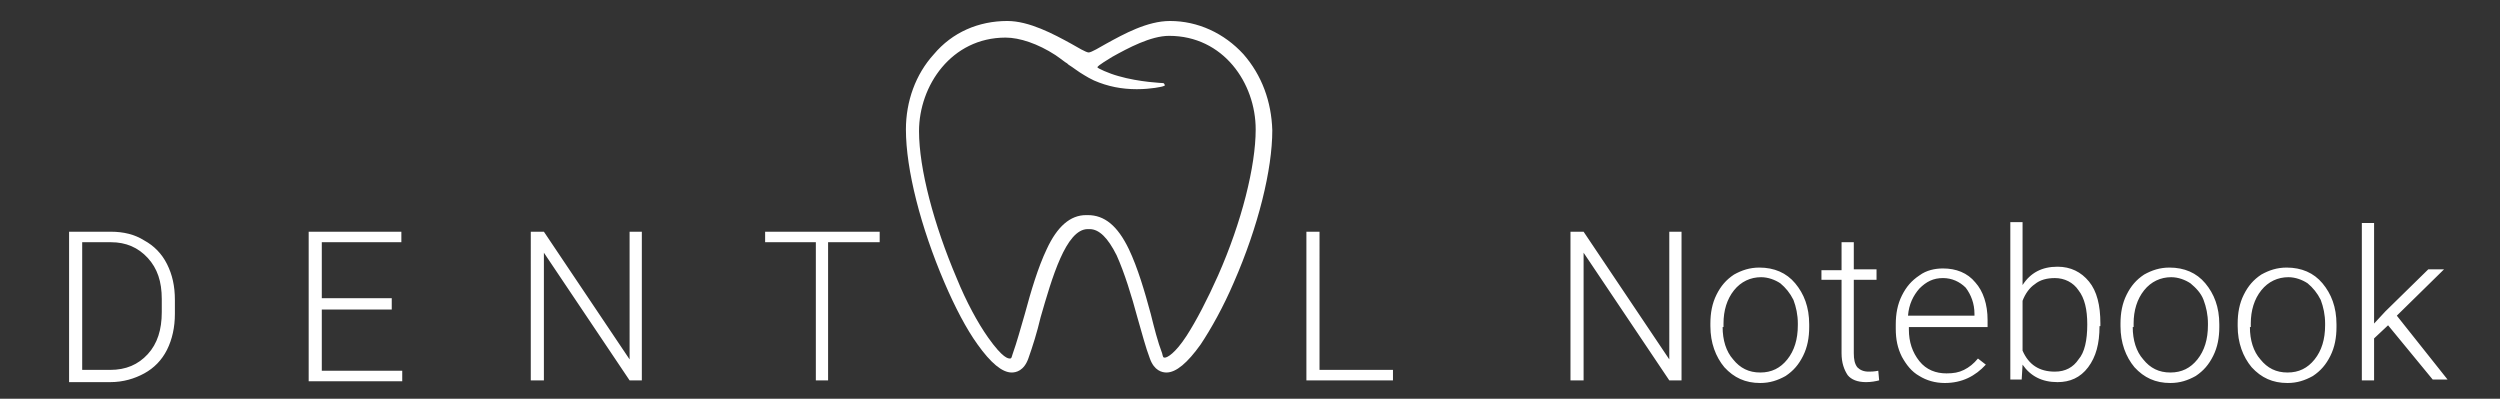 <?xml version="1.0" encoding="utf-8"?>
<!-- Generator: Adobe Illustrator 25.2.0, SVG Export Plug-In . SVG Version: 6.00 Build 0)  -->
<svg version="1.1" id="Layer_1" xmlns="http://www.w3.org/2000/svg" xmlns:xlink="http://www.w3.org/1999/xlink" x="0px" y="0px"
	 viewBox="0 0 285.9 45.6" style="enable-background:new 0 0 285.9 45.6;" xml:space="preserve">
<rect x="0" y="0" width="285.9" height="45.6" fill="#333333" stroke="none"/>
<style type="text/css">
	.st0{fill:#FFFFFF;}
</style>
<path class="st0" d="M7.9,43.5V26.5h4.8c1.4,0,2.7,0.3,3.8,1c1.1,0.6,2,1.5,2.6,2.7c0.6,1.2,0.9,2.5,0.9,4.1v1.6
	c0,1.5-0.3,2.9-0.9,4.1c-0.6,1.2-1.5,2.1-2.6,2.7c-1.1,0.6-2.4,1-3.9,1H7.9z M9.4,27.7v14.6h3.2c1.8,0,3.2-0.6,4.3-1.8
	c1.1-1.2,1.6-2.8,1.6-4.8v-1.5c0-2-0.5-3.5-1.6-4.7c-1.1-1.2-2.5-1.8-4.2-1.8H9.4z M44.8,35.4h-8v7H46v1.2H35.3V26.5h10.6v1.2h-9.1
	v6.4h8V35.4z M73.4,43.5h-1.4l-9.8-14.6v14.6h-1.5V26.5h1.5l9.8,14.6V26.5h1.4V43.5z M100.5,27.7h-5.8v15.8h-1.4V27.7h-5.8v-1.2
	h13.1V27.7z M150.9,42.3h8.4v1.2h-9.9V26.5h1.5V42.3z M192.3,43.5h-1.4l-9.8-14.6v14.6h-1.5V26.5h1.5l9.8,14.6V26.5h1.4V43.5z
	 M195.6,37c0-1.2,0.2-2.3,0.7-3.3c0.5-1,1.1-1.7,2-2.3c0.9-0.5,1.8-0.8,2.9-0.8c1.7,0,3.1,0.6,4.1,1.8c1,1.2,1.6,2.7,1.6,4.7v0.3
	c0,1.2-0.2,2.3-0.7,3.3c-0.5,1-1.1,1.7-2,2.3c-0.9,0.5-1.8,0.8-2.9,0.8c-1.7,0-3-0.6-4.1-1.8c-1-1.2-1.6-2.8-1.6-4.7V37z M197,37.4
	c0,1.5,0.4,2.8,1.2,3.7c0.8,1,1.8,1.5,3.1,1.5c1.3,0,2.3-0.5,3.1-1.5c0.8-1,1.2-2.3,1.2-3.9V37c0-1-0.2-1.9-0.5-2.7
	c-0.4-0.8-0.9-1.4-1.5-1.9c-0.6-0.4-1.4-0.7-2.2-0.7c-1.2,0-2.3,0.5-3.1,1.5c-0.8,1-1.2,2.3-1.2,3.8V37.4z M212,27.6v3.2h2.6V32H212
	v8.4c0,0.7,0.1,1.2,0.4,1.6c0.3,0.3,0.7,0.5,1.3,0.5c0.2,0,0.6,0,1.1-0.1l0.1,1.1c-0.4,0.1-0.9,0.2-1.5,0.2c-1,0-1.7-0.3-2.1-0.8
	c-0.4-0.6-0.7-1.4-0.7-2.5V32h-2.3v-1.1h2.3v-3.2H212z M222.4,43.8c-1.1,0-2.1-0.3-2.9-0.8c-0.9-0.5-1.5-1.3-2-2.2
	c-0.5-1-0.7-2-0.7-3.2v-0.5c0-1.2,0.2-2.3,0.7-3.3c0.5-1,1.1-1.7,2-2.3c0.8-0.6,1.8-0.8,2.7-0.8c1.5,0,2.8,0.5,3.7,1.6
	c0.9,1,1.4,2.5,1.4,4.3v0.8h-9v0.3c0,1.4,0.4,2.6,1.2,3.6c0.8,1,1.9,1.4,3.1,1.4c0.8,0,1.4-0.1,2-0.4c0.6-0.3,1.1-0.7,1.6-1.3
	l0.9,0.7C225.9,43,224.4,43.8,222.4,43.8z M222.2,31.8c-1.1,0-1.9,0.4-2.7,1.2c-0.7,0.8-1.2,1.8-1.3,3.1h7.6v-0.2c0-1.2-0.4-2.2-1-3
	C224.1,32.2,223.2,31.8,222.2,31.8z M240.1,37.3c0,2-0.4,3.5-1.3,4.7c-0.9,1.2-2.1,1.7-3.5,1.7c-1.8,0-3.1-0.7-4-2l-0.1,1.7h-1.3
	v-18h1.4v7.2c0.9-1.4,2.2-2.1,4-2.1c1.5,0,2.7,0.6,3.6,1.7c0.9,1.1,1.3,2.7,1.3,4.8V37.3z M238.7,37.1c0-1.7-0.3-3-1-3.9
	c-0.6-0.9-1.6-1.4-2.7-1.4c-0.9,0-1.7,0.2-2.3,0.7c-0.6,0.4-1.1,1.1-1.4,1.9v5.7c0.7,1.6,1.9,2.4,3.7,2.4c1.2,0,2.1-0.5,2.7-1.4
	C238.4,40.3,238.7,38.9,238.7,37.1z M242.5,37c0-1.2,0.2-2.3,0.7-3.3c0.5-1,1.1-1.7,2-2.3c0.9-0.5,1.8-0.8,2.9-0.8
	c1.7,0,3.1,0.6,4.1,1.8c1,1.2,1.6,2.7,1.6,4.7v0.3c0,1.2-0.2,2.3-0.7,3.3c-0.5,1-1.1,1.7-2,2.3c-0.9,0.5-1.8,0.8-2.9,0.8
	c-1.7,0-3-0.6-4.1-1.8c-1-1.2-1.6-2.8-1.6-4.7V37z M243.9,37.4c0,1.5,0.4,2.8,1.2,3.7c0.8,1,1.8,1.5,3.1,1.5c1.3,0,2.3-0.5,3.1-1.5
	c0.8-1,1.2-2.3,1.2-3.9V37c0-1-0.2-1.9-0.5-2.7s-0.9-1.4-1.5-1.9c-0.6-0.4-1.4-0.7-2.2-0.7c-1.2,0-2.3,0.5-3.1,1.5
	c-0.8,1-1.2,2.3-1.2,3.8V37.4z M255.9,37c0-1.2,0.2-2.3,0.7-3.3c0.5-1,1.1-1.7,2-2.3c0.9-0.5,1.8-0.8,2.9-0.8c1.7,0,3.1,0.6,4.1,1.8
	c1,1.2,1.6,2.7,1.6,4.7v0.3c0,1.2-0.2,2.3-0.7,3.3c-0.5,1-1.1,1.7-2,2.3c-0.9,0.5-1.8,0.8-2.9,0.8c-1.7,0-3-0.6-4.1-1.8
	c-1-1.2-1.6-2.8-1.6-4.7V37z M257.3,37.4c0,1.5,0.4,2.8,1.2,3.7c0.8,1,1.8,1.5,3.1,1.5c1.3,0,2.3-0.5,3.1-1.5c0.8-1,1.2-2.3,1.2-3.9
	V37c0-1-0.2-1.9-0.5-2.7c-0.4-0.8-0.9-1.4-1.5-1.9c-0.6-0.4-1.4-0.7-2.2-0.7c-1.2,0-2.3,0.5-3.1,1.5c-0.8,1-1.2,2.3-1.2,3.8V37.4z
	 M273.1,37.2l-1.6,1.5v4.8h-1.4v-18h1.4v11.5l1.3-1.4l4.9-4.8h1.8l-5.4,5.3l5.8,7.3h-1.7L273.1,37.2z"/>
<path class="st0" d="M142.2,6.2c-2.2-2.4-5.2-3.8-8.4-3.8c-2.6,0-5.3,1.5-7.3,2.6c-0.7,0.4-1.7,1-2,1c-0.3,0-1.3-0.6-2-1
	c-2-1.1-4.8-2.6-7.3-2.6c-3.3,0-6.3,1.3-8.4,3.8c-2.1,2.3-3.2,5.4-3.2,8.6c0,4.6,1.7,11.2,4.4,17.5c1.2,2.8,2.5,5.3,3.8,7.1
	c1.5,2.1,2.8,3.2,3.9,3.2c0.5,0,1.4-0.2,1.9-1.6c0.5-1.4,1-3,1.4-4.7c1.3-4.5,2.9-10.1,5.4-10.1h0.2c1.1,0,2.1,1,3.1,3
	c0.9,2,1.7,4.6,2.4,7.2c0.5,1.7,0.9,3.3,1.4,4.6c0.5,1.4,1.4,1.6,1.9,1.6c1.1,0,2.4-1.1,3.9-3.2c1.2-1.8,2.6-4.3,3.8-7.1
	c2.8-6.4,4.4-12.9,4.4-17.4C145.4,11.6,144.3,8.6,142.2,6.2z M133,9.5c0,0-2.7-0.1-5.1-0.8c-1.1-0.3-2.4-0.9-2.4-1
	c0-0.2,1.4-1,1.7-1.2c1.8-1,4.4-2.4,6.5-2.4c6.2,0,9.9,5.4,9.9,10.7c0,4.2-1.6,10.6-4.3,16.7c-1.2,2.7-2.5,5.2-3.6,6.9
	c-1.3,2-2.2,2.5-2.5,2.5c-0.2,0-0.2-0.1-0.3-0.5c-0.5-1.3-0.9-2.9-1.3-4.5c-0.7-2.6-1.5-5.3-2.5-7.4c-1.3-2.7-2.8-3.9-4.7-3.9h-0.2
	c-1.8,0-3.3,1.3-4.5,3.9c-1,2.1-1.8,4.8-2.5,7.4c-0.5,1.7-0.9,3.2-1.4,4.6c-0.1,0.3-0.1,0.5-0.3,0.5c-0.2,0-0.8,0-2.5-2.4
	c-1.2-1.7-2.5-4.1-3.6-6.8c-2.6-6.1-4.3-12.5-4.3-16.8c0-5.2,3.7-10.7,9.9-10.7c1.6,0,3.7,0.7,5.7,2c0.3,0.2,0.7,0.5,1.1,0.8
	c0.2,0.1,0.3,0.2,0.4,0.3c0.5,0.3,1.1,0.8,1.8,1.2c0.3,0.2,0.7,0.4,1.1,0.6c1.6,0.7,3.2,1,4.9,1c1.7,0,2.9-0.3,2.9-0.3
	c0,0,0.3-0.1,0.3-0.1C133.2,9.5,133,9.5,133,9.5z"/>
</svg>
